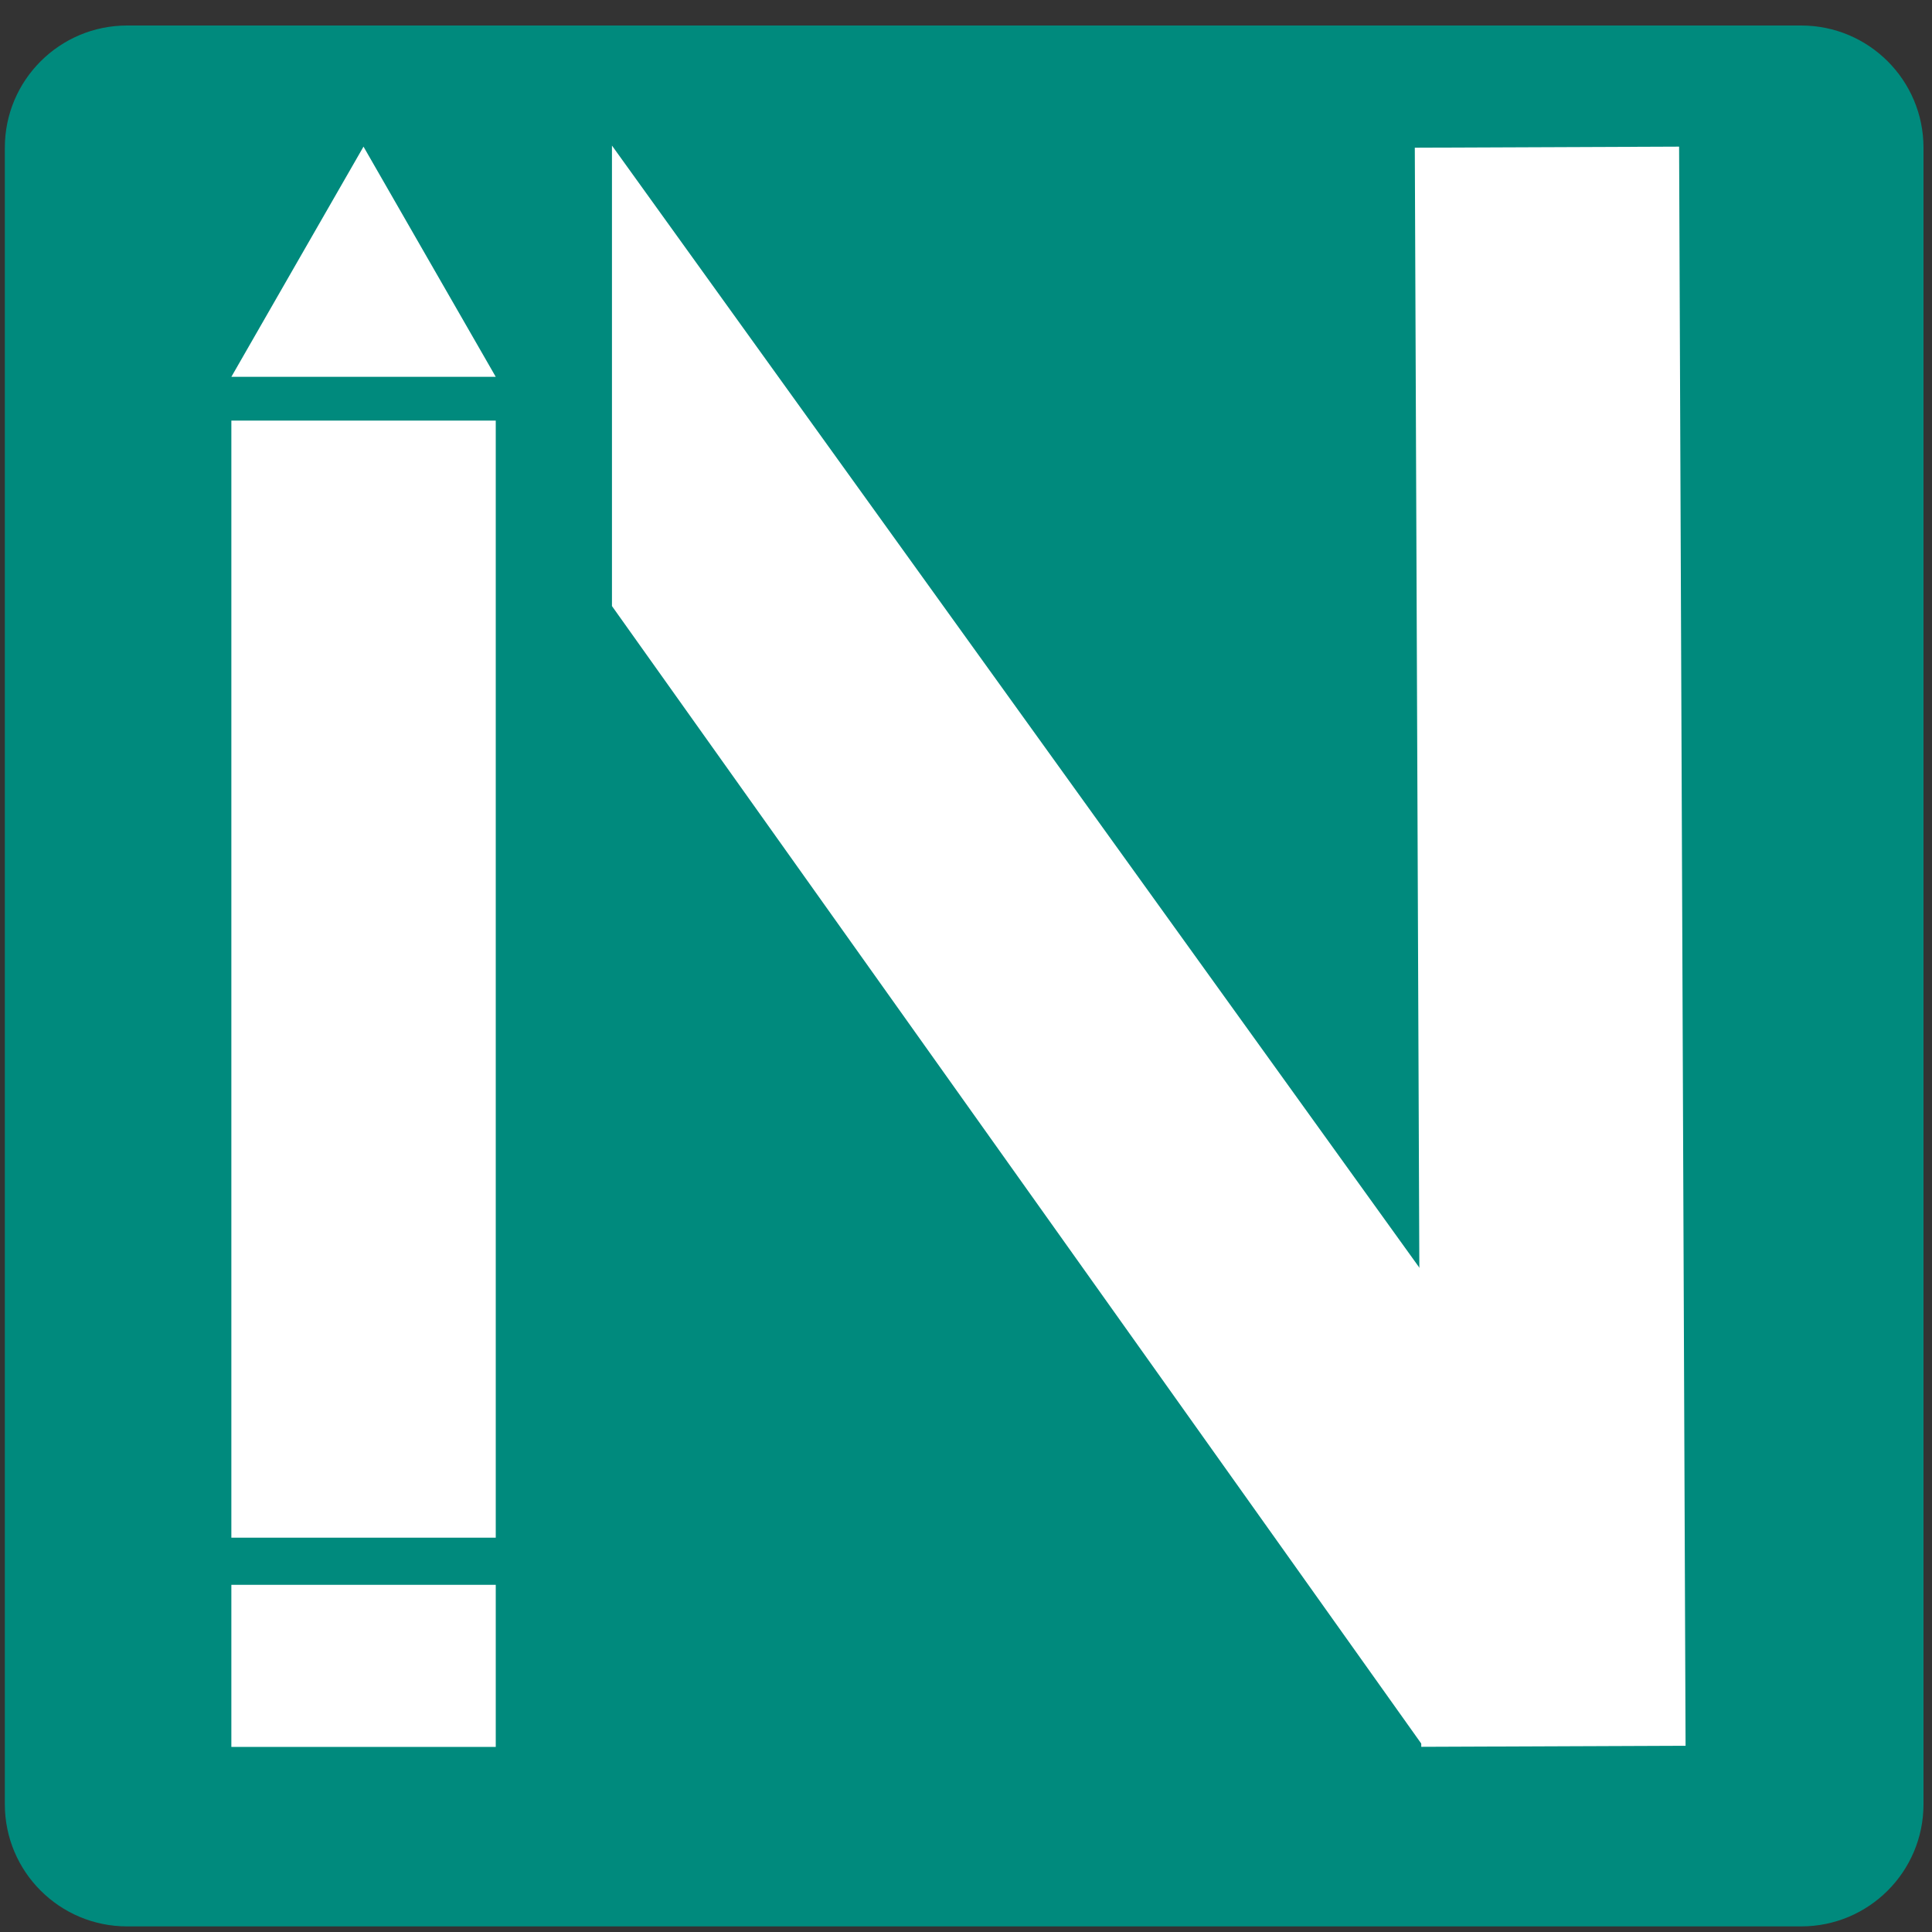 <?xml version="1.0" encoding="UTF-8" standalone="no"?>
<!DOCTYPE svg PUBLIC "-//W3C//DTD SVG 1.1//EN" "http://www.w3.org/Graphics/SVG/1.1/DTD/svg11.dtd">
<svg version="1.1" xmlns="http://www.w3.org/2000/svg" xmlns:xlink="http://www.w3.org/1999/xlink" preserveAspectRatio="xMidYMid meet" viewBox="0 0 200 200" width="200" height="200"><rect x="0" y="0" width="200" height="200" fill="#333333" stroke="none"/><defs><path d="M186.46 2.64C193.45 2.64 199.12 8.3 199.12 15.29C199.12 52.12 199.12 149.94 199.12 186.77C199.12 193.76 193.45 199.42 186.46 199.42C149.27 199.42 50.35 199.42 13.16 199.42C6.17 199.42 0.5 193.76 0.5 186.77C0.5 149.94 0.5 52.12 0.5 15.29C0.5 8.3 6.17 2.64 13.16 2.64C50.35 2.64 149.27 2.64 186.46 2.64Z" id="c1n4FcEZR8"></path><path d="M23.95 43.54L51.32 43.54L51.32 159.18L23.95 159.18L23.95 43.54Z" id="g1PHEcHA4h"></path><path d="M173.82 15.18L174.49 180.72L147.13 180.83L146.46 15.29L173.82 15.18Z" id="cqROL4a32"></path><path d="M44.47 27.09L51.32 39.01L37.63 39.01L23.95 39.01L30.79 27.09L37.63 15.18L44.47 27.09Z" id="hb7qSuqWB"></path><path d="M23.95 164.06L51.32 164.06L51.32 180.84L23.95 180.84L23.95 164.06Z" id="b80ZXsIQc"></path><path d="M170.4 163.84L147.21 180.61L63.35 62.74L63.35 15.07L170.4 163.84Z" id="b16dIR704j"></path></defs><g><g><g><use xlink:href="#c1n4FcEZR8" opacity="1" fill="#008a7d" fill-opacity="1"></use></g><g><use xlink:href="#g1PHEcHA4h" opacity="1" fill="#ffffff" fill-opacity="1"></use></g><g><use xlink:href="#cqROL4a32" opacity="1" fill="#ffffff" fill-opacity="1"></use></g><g><use xlink:href="#hb7qSuqWB" opacity="1" fill="#ffffff" fill-opacity="1"></use></g><g><use xlink:href="#b80ZXsIQc" opacity="1" fill="#ffffff" fill-opacity="1"></use></g><g><use xlink:href="#b16dIR704j" opacity="1" fill="#ffffff" fill-opacity="1"></use><g><use xlink:href="#b16dIR704j" opacity="1" fill-opacity="0" stroke="#000000" stroke-width="0" stroke-opacity="1"></use></g></g></g></g></svg>